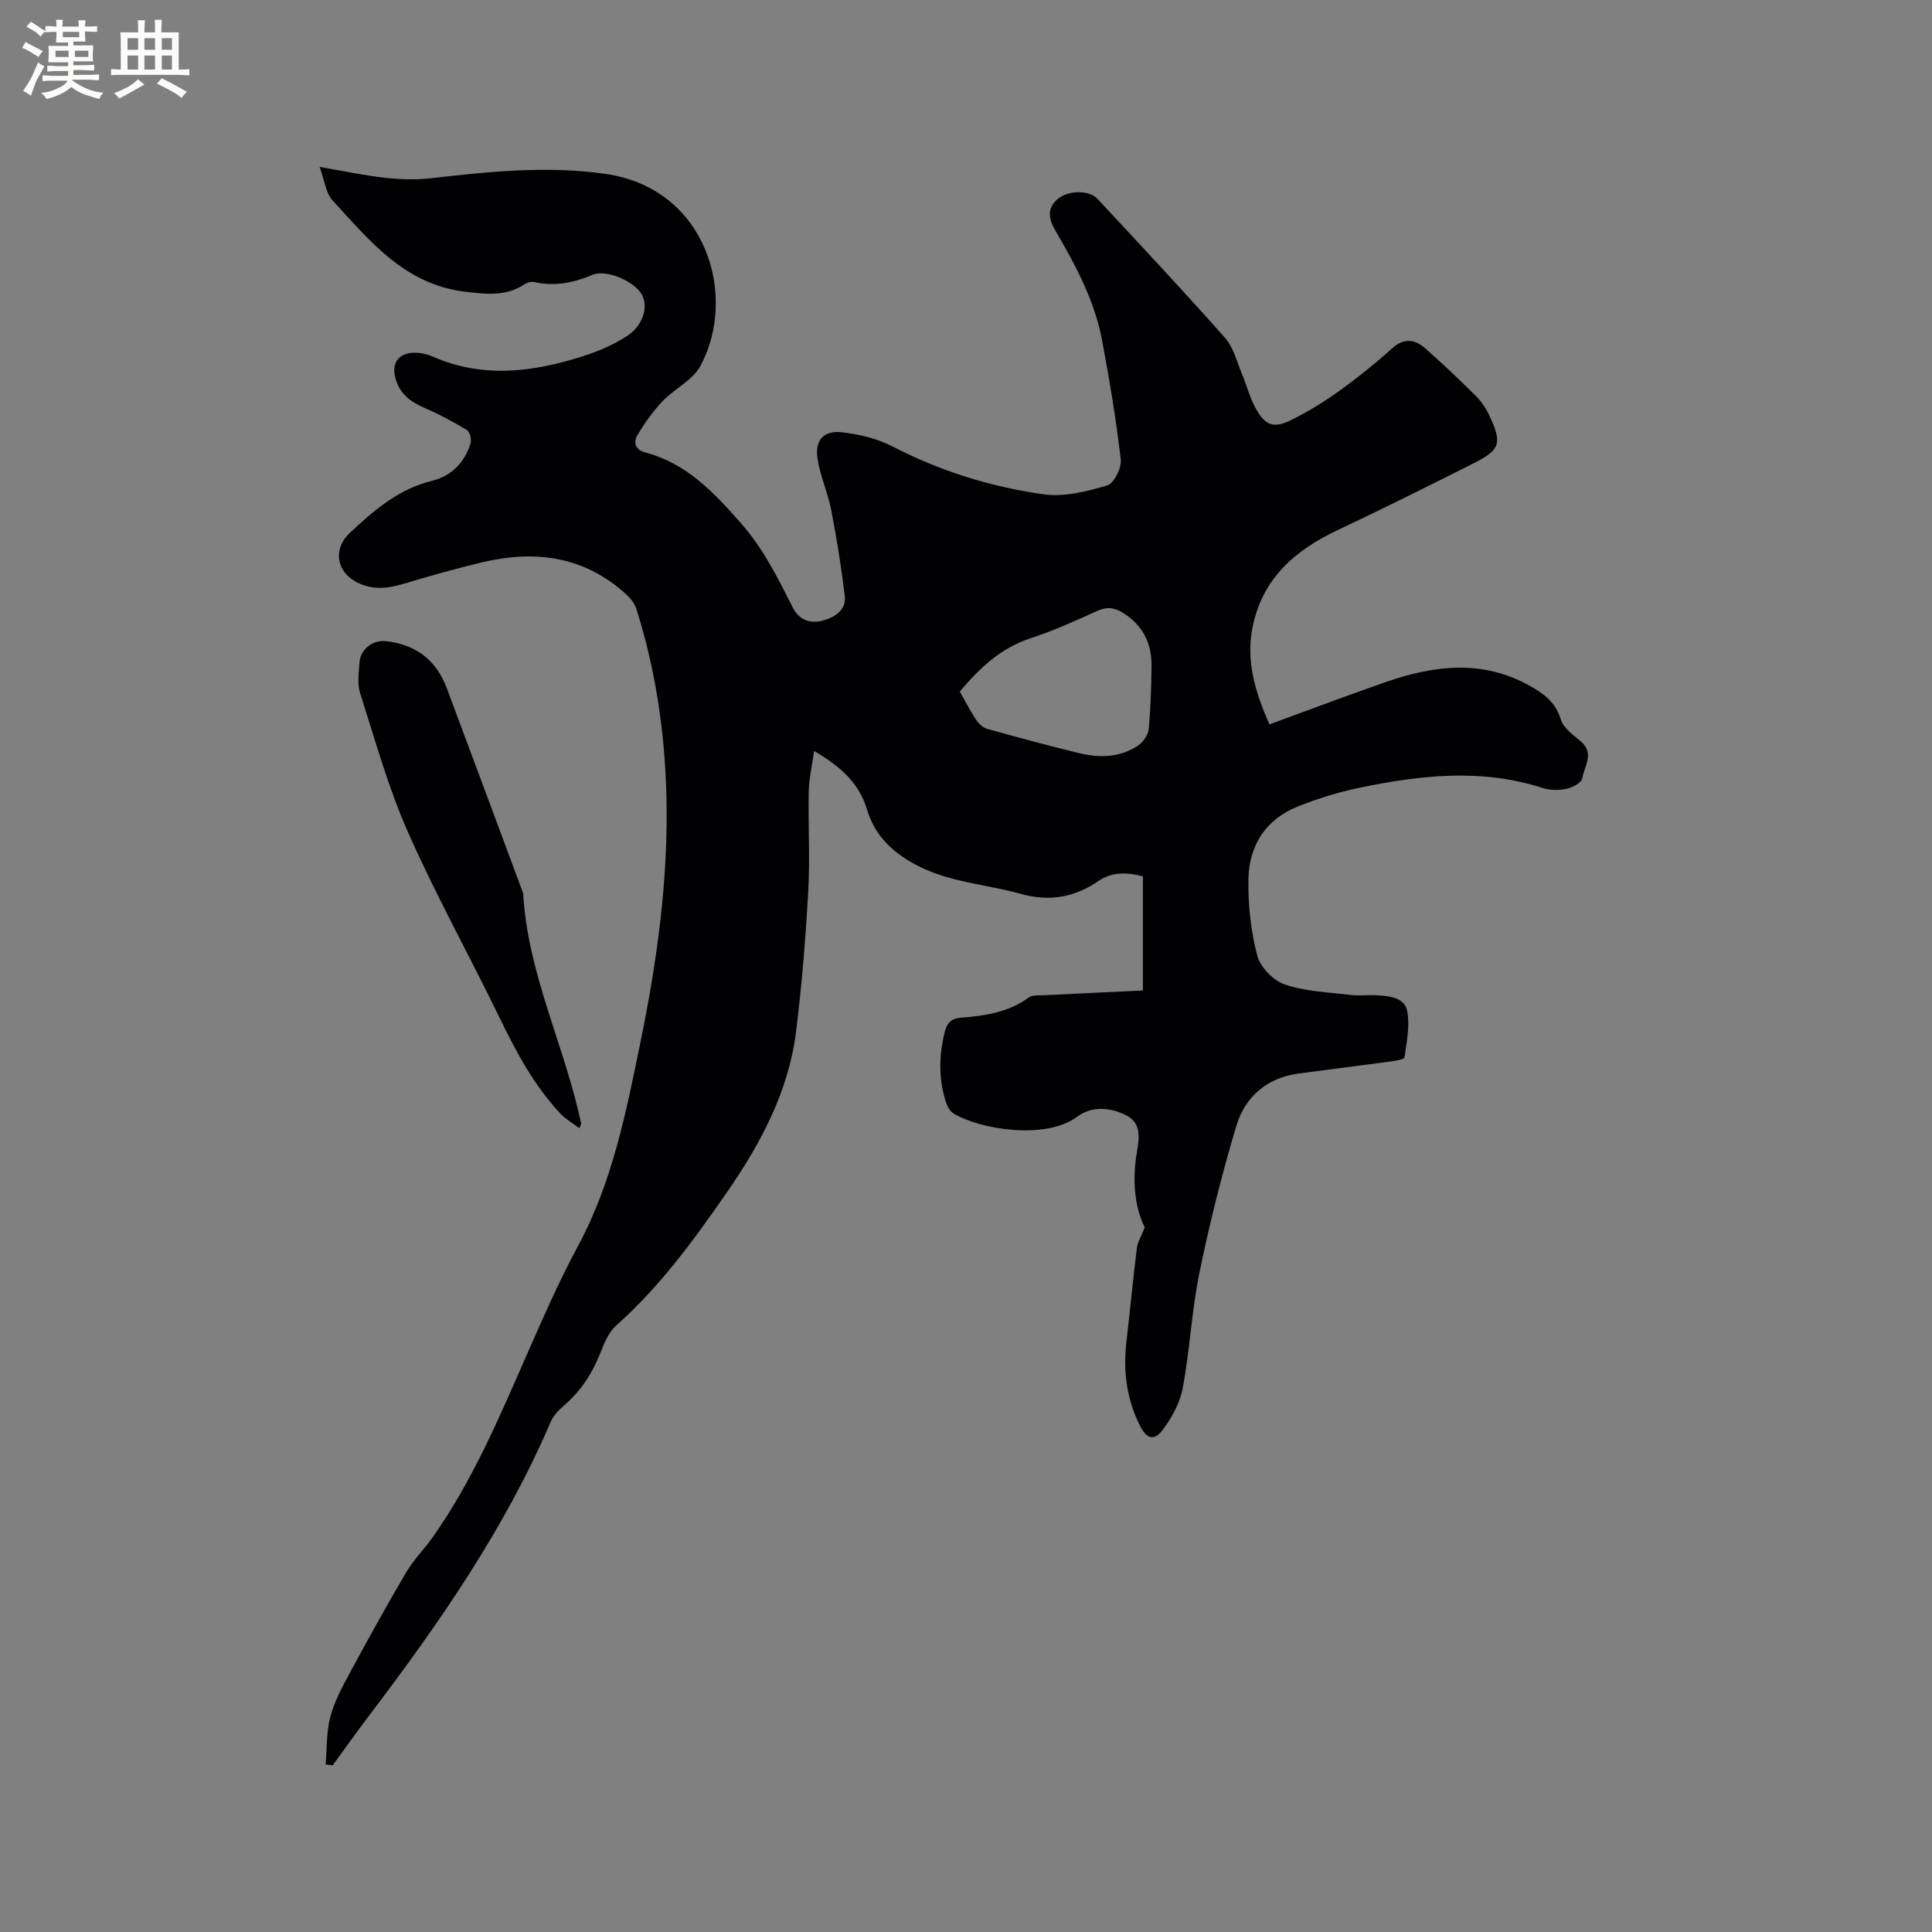 <svg enable-background="new 0 0 400 400" viewBox="0 0 400 400" xmlns="http://www.w3.org/2000/svg"><rect x="0" y="0" width="400" height="400" fill="#808080" stroke="none"/><path d="m67.42 365.3c.28-3.27.14-6.65.96-9.79.81-3.13 2.4-6.1 3.95-8.97 3.82-7.08 7.72-14.13 11.8-21.06 1.49-2.53 3.65-4.67 5.36-7.08 8.21-11.58 13.71-24.55 19.38-37.46 3.4-7.74 6.78-15.52 10.79-22.95 7.11-13.19 9.95-27.63 12.9-42.02 3.5-17.05 5.9-34.27 5.4-51.75-.37-12.97-2.27-25.74-6.21-38.15-.36-1.12-1.21-2.2-2.09-3.01-8.61-7.87-18.76-9.24-29.7-6.67-5.56 1.31-11.06 2.88-16.53 4.52-3.28.98-6.41 1.26-9.54-.35-4.28-2.2-5.01-6.94-1.45-10.25 4.97-4.63 10.05-9.05 16.94-10.74 4.1-1.01 6.83-3.8 8.05-7.83.24-.79-.18-2.36-.8-2.73-2.79-1.69-5.7-3.24-8.69-4.53-2.65-1.15-4.79-2.59-5.83-5.42-1.44-3.93.47-6.44 4.69-5.98.94.1 1.9.35 2.76.73 10.36 4.58 20.74 3.24 31.04-.03 3.18-1.01 6.37-2.37 9.16-4.17 3.37-2.18 4.48-5.99 3.19-8.51-1.42-2.76-7.35-5.42-10.24-4.21-3.93 1.65-7.84 2.48-12.06 1.51-.63-.14-1.51.1-2.07.47-3.86 2.54-7.95 2.04-12.26 1.53-12.55-1.49-19.8-10.56-27.49-18.94-1.38-1.5-1.61-4.05-2.66-6.9 5.28.9 9.4 1.79 13.57 2.25 3.11.34 6.33.46 9.43.1 12.03-1.39 24.07-2.63 36.13-.92 21.09 2.98 27.48 25.41 19.71 39.78-1.6 2.97-5.36 4.7-7.83 7.29-1.99 2.1-3.71 4.52-5.2 7-.89 1.49-.49 3.06 1.63 3.62 8.53 2.24 14.15 8.25 19.77 14.61 4.66 5.28 7.67 11.4 10.77 17.51 1.45 2.86 3.92 3.25 6.02 2.73 2.24-.56 5.11-1.98 4.73-5.13-.71-5.95-1.66-11.89-2.8-17.78-.7-3.61-2.29-7.07-2.85-10.69-.58-3.79 1.28-5.86 5.06-5.43 3.57.41 7.3 1.29 10.47 2.93 9.91 5.13 20.42 8.39 31.34 9.92 4.23.59 8.89-.61 13.11-1.85 1.4-.41 3-3.61 2.81-5.34-.95-8.28-2.33-16.52-3.87-24.72-1.55-8.23-5.48-15.53-9.65-22.68-1.37-2.36-1.86-4.56.44-6.54 2.12-1.83 6.49-1.95 8.25-.06 8.89 9.54 17.81 19.07 26.45 28.83 1.74 1.96 2.41 4.9 3.47 7.42.98 2.33 1.6 4.85 2.81 7.06 1.99 3.65 3.73 4.3 7.39 2.49 3.47-1.71 6.81-3.77 9.95-6.03 3.78-2.71 7.44-5.65 10.89-8.77 2.52-2.28 4.76-1.94 6.96 0 3.57 3.16 7.04 6.44 10.42 9.8 1.17 1.17 2.14 2.65 2.85 4.16 2.63 5.63 2.21 7.02-3.25 9.77-9.36 4.72-18.74 9.4-28.22 13.87-8.76 4.14-15.46 9.9-17.56 19.89-1.49 7.12.49 13.6 3.45 20.33 8.02-2.93 16-5.96 24.06-8.76 10-3.48 20.03-4.72 29.81.75 2.86 1.6 5.39 3.39 6.45 6.97.53 1.79 2.6 3.23 4.18 4.58 2.87 2.46.65 5.13.29 7.6-.13.9-2.01 1.93-3.25 2.19-1.6.34-3.46.33-5-.17-12.68-4.11-25.36-2.64-37.99-.02-4.33.9-8.61 2.23-12.72 3.88-6.56 2.62-10 8-10.17 14.83-.13 5.33.48 10.83 1.81 15.99.62 2.41 3.35 5.22 5.74 6.02 4.32 1.45 9.09 1.6 13.69 2.16 1.78.21 3.61-.05 5.4.06 2.6.15 5.72.49 6.24 3.32.55 3.06-.12 6.38-.58 9.54-.06.44-1.99.72-3.08.87-6.29.86-12.59 1.63-18.88 2.48-6.57.89-11.05 4.83-12.85 10.84-3 10-5.54 20.17-7.64 30.4-1.61 7.87-1.98 15.98-3.46 23.89-.57 3.07-2.27 6.15-4.18 8.68-1.77 2.34-3.31 1.79-4.64-.84-2.77-5.47-3.54-11.25-2.85-17.3.75-6.53 1.38-13.06 2.18-19.58.15-1.19.87-2.3 1.63-4.22-2.12-4.32-2.61-9.78-1.64-15.5.47-2.78 1.05-6.05-2.12-7.68-3.33-1.71-7.14-2.05-10.26.26-6.57 4.87-20.19 2.59-25.57-.69-.79-.48-1.36-1.63-1.65-2.58-1.48-4.78-1.37-9.6-.13-14.43.44-1.72 1.34-2.66 3.27-2.81 4.97-.39 9.86-1.09 14.08-4.19.81-.59 2.23-.41 3.37-.47 6.75-.35 13.51-.66 20.27-.98 0-8.21 0-15.88 0-23.61-3.48-.96-6.53-.9-9.19.93-5.05 3.47-10.24 4.33-16.25 2.64-7.27-2.03-14.91-2.34-21.84-6.13-4.93-2.7-8.29-6.12-9.86-11.33-1.64-5.45-5.42-8.86-10.94-12.09-.44 3.17-1.06 5.79-1.11 8.43-.14 6.86.28 13.75-.1 20.59-.55 9.73-1.32 19.46-2.53 29.12-1.57 12.5-7.41 23.29-14.49 33.5-6.78 9.77-13.76 19.33-22.73 27.3-1.56 1.39-2.5 3.65-3.29 5.68-1.66 4.23-4.02 7.87-7.48 10.85-1.1.94-2.23 2.1-2.79 3.4-9.47 22.1-23.04 41.65-37.48 60.67-2.62 3.45-5.12 6.99-7.68 10.48-.52-.09-.98-.14-1.45-.2zm131.3-222.12c1.14 2.01 2.15 4 3.37 5.84.53.8 1.43 1.65 2.32 1.89 6.32 1.77 12.65 3.47 19.02 5.02 4.24 1.03 8.49.93 12.24-1.6 1.04-.71 2.04-2.2 2.16-3.43.41-4.32.53-8.68.58-13.02.05-4.67-1.78-8.38-5.84-10.96-1.77-1.12-3.32-1.36-5.31-.47-4.54 2.04-9.08 4.13-13.8 5.66-6.13 2-10.54 6.05-14.74 11.07z" fill="#010103"/><path d="m119.95 233.59c-1.45-1.1-2.83-1.87-3.87-2.97-5.59-5.93-9.32-13.04-12.85-20.31-6.19-12.75-13.09-25.17-18.81-38.12-4.07-9.23-6.79-19.07-9.87-28.72-.61-1.93-.27-4.21-.12-6.32.19-2.71 2.71-4.7 5.45-4.4 6.15.66 10.42 3.86 12.6 9.67 5.31 14.17 10.56 28.35 15.84 42.53.91 16.67 8.62 31.63 12 47.68.03.08-.06.18-.37.96z" fill="#010103"/><g fill="#fcfbfa"><path d="m6.8 9.5c.6.3 1.3.7 2.1 1.1-.4.4-.7.8-.9 1.2-.7-.4-1.3-.8-1.8-1.1s-1.1-.6-1.6-.8c.2-.4.5-.8.7-1.2.4.2.8.5 1.5.8zm.9 6.9c-.3.6-.5 1.1-.7 1.7s-.4 1.1-.6 1.7c-.6-.4-1.1-.7-1.6-1 .7-1 1.2-1.8 1.5-2.4.3-.5.6-1.1.8-1.7.3-.6.5-1.2.8-1.8.3.3.8.6 1.3.8-.7 1.3-1.2 2.2-1.5 2.7zm.1-11c.4.3 1 .7 1.7 1.1-.5.2-.8.6-1.1 1.1-.5-.6-1-1-1.4-1.2s-.9-.6-1.5-.8c.2-.4.5-.7.9-1.1.5.3.9.6 1.4.9zm10.5 13.1c1 .4 2 .6 3.1.7-.4.4-.7.8-.8 1.3-.9-.2-1.9-.6-3-.9-1-.4-2-.9-2.8-1.6-.5.4-1.1.9-1.9 1.3s-1.9.9-3.3 1.2c-.1-.3-.5-.8-1.1-1.3 1 0 2.1-.3 3.2-.8 1.2-.5 1.9-1 2.3-1.7h-3.2c-.4 0-1 0-2 .1v-1.2c1 0 1.7.1 2 .1h3.3v-1h-2.3c-.2 0-.9 0-2 .1v-1.2c1.2 0 1.9.1 2 .1h2.3v-.8h-4.1c0-.7.1-1.2.1-1.6 0-.5 0-1.1-.1-1.8h4.1v-.7h-2.5c0-.6.1-1.1.1-1.6v-.6h-.5c-.4 0-1 0-1.8.1v-1.3c1.2 0 1.9.1 2.1.1h.2c0-.3 0-.8-.1-1.4h1.4c0 .6-.1 1-.1 1.4h3.4c0-.4 0-.8-.1-1.3h1.5c0 .4-.1.9-.1 1.3.7 0 1.5 0 2.5-.1v1.2c-1 0-1.8-.1-2.5-.1v.6c0 .3 0 .8.1 1.5h-2.5v.8h4.1c0 .7-.1 1.3-.1 1.8s0 1 .1 1.5h-4.1v.8h1.4c.8 0 1.8 0 2.9-.1v1.2c-1 0-1.9-.1-2.8-.1h-1.5v1h3.2c.3 0 1 0 2.1-.1v1.2c-1.1 0-1.8-.1-2.1-.1h-3.4l-.1.1c1.4 1 2.4 1.5 3.4 1.9zm-4.1-6.7v-1.3h-2.7v1.3zm2.2-4.1v-1.1h-3.4v1.1zm1.9 4.1v-1.3h-2.8v1.3z"/><path d="m37 6.7v2.3 5.4c1 0 1.8 0 2.2-.1v1.3c-.6 0-1.5-.1-2.5-.1h-11.9c-.7 0-1.3 0-1.8.1v-1.3c.5 0 1.1.1 2 .1v-5.2c0-1 0-1.8-.1-2.5h3.7c0-1.3 0-2.1-.1-2.5h1.5c0 .4-.1 1.3-.1 2.5h2.2c0-1.2 0-2.1-.1-2.6h1.5c0 .4-.1 1.3-.1 2.6zm-12.3 13.7c-.3-.4-.7-.8-1.1-1.1 1.1-.4 2.1-.9 2.9-1.3.8-.5 1.5-1 2.1-1.6.4.4.9.8 1.3 1.1-2.5 1.4-4.2 2.4-5.2 2.9zm3.9-10.1v-2.4h-2.2v2.4zm0 4.1v-2.9h-2.2v2.9zm3.5-4.1v-2.4h-2.2v2.4zm0 4.1v-2.9h-2.2v2.9zm.4 2.9 1-1.1c.6.3 1.4.7 2.5 1.3s2 1.1 2.7 1.5c-.4.4-.8.8-1.1 1.3-.8-.8-2.5-1.7-5.1-3zm3.1-7v-2.4h-2.1v2.4zm0 4.1v-2.9h-2.1v2.9z"/></g></svg>
